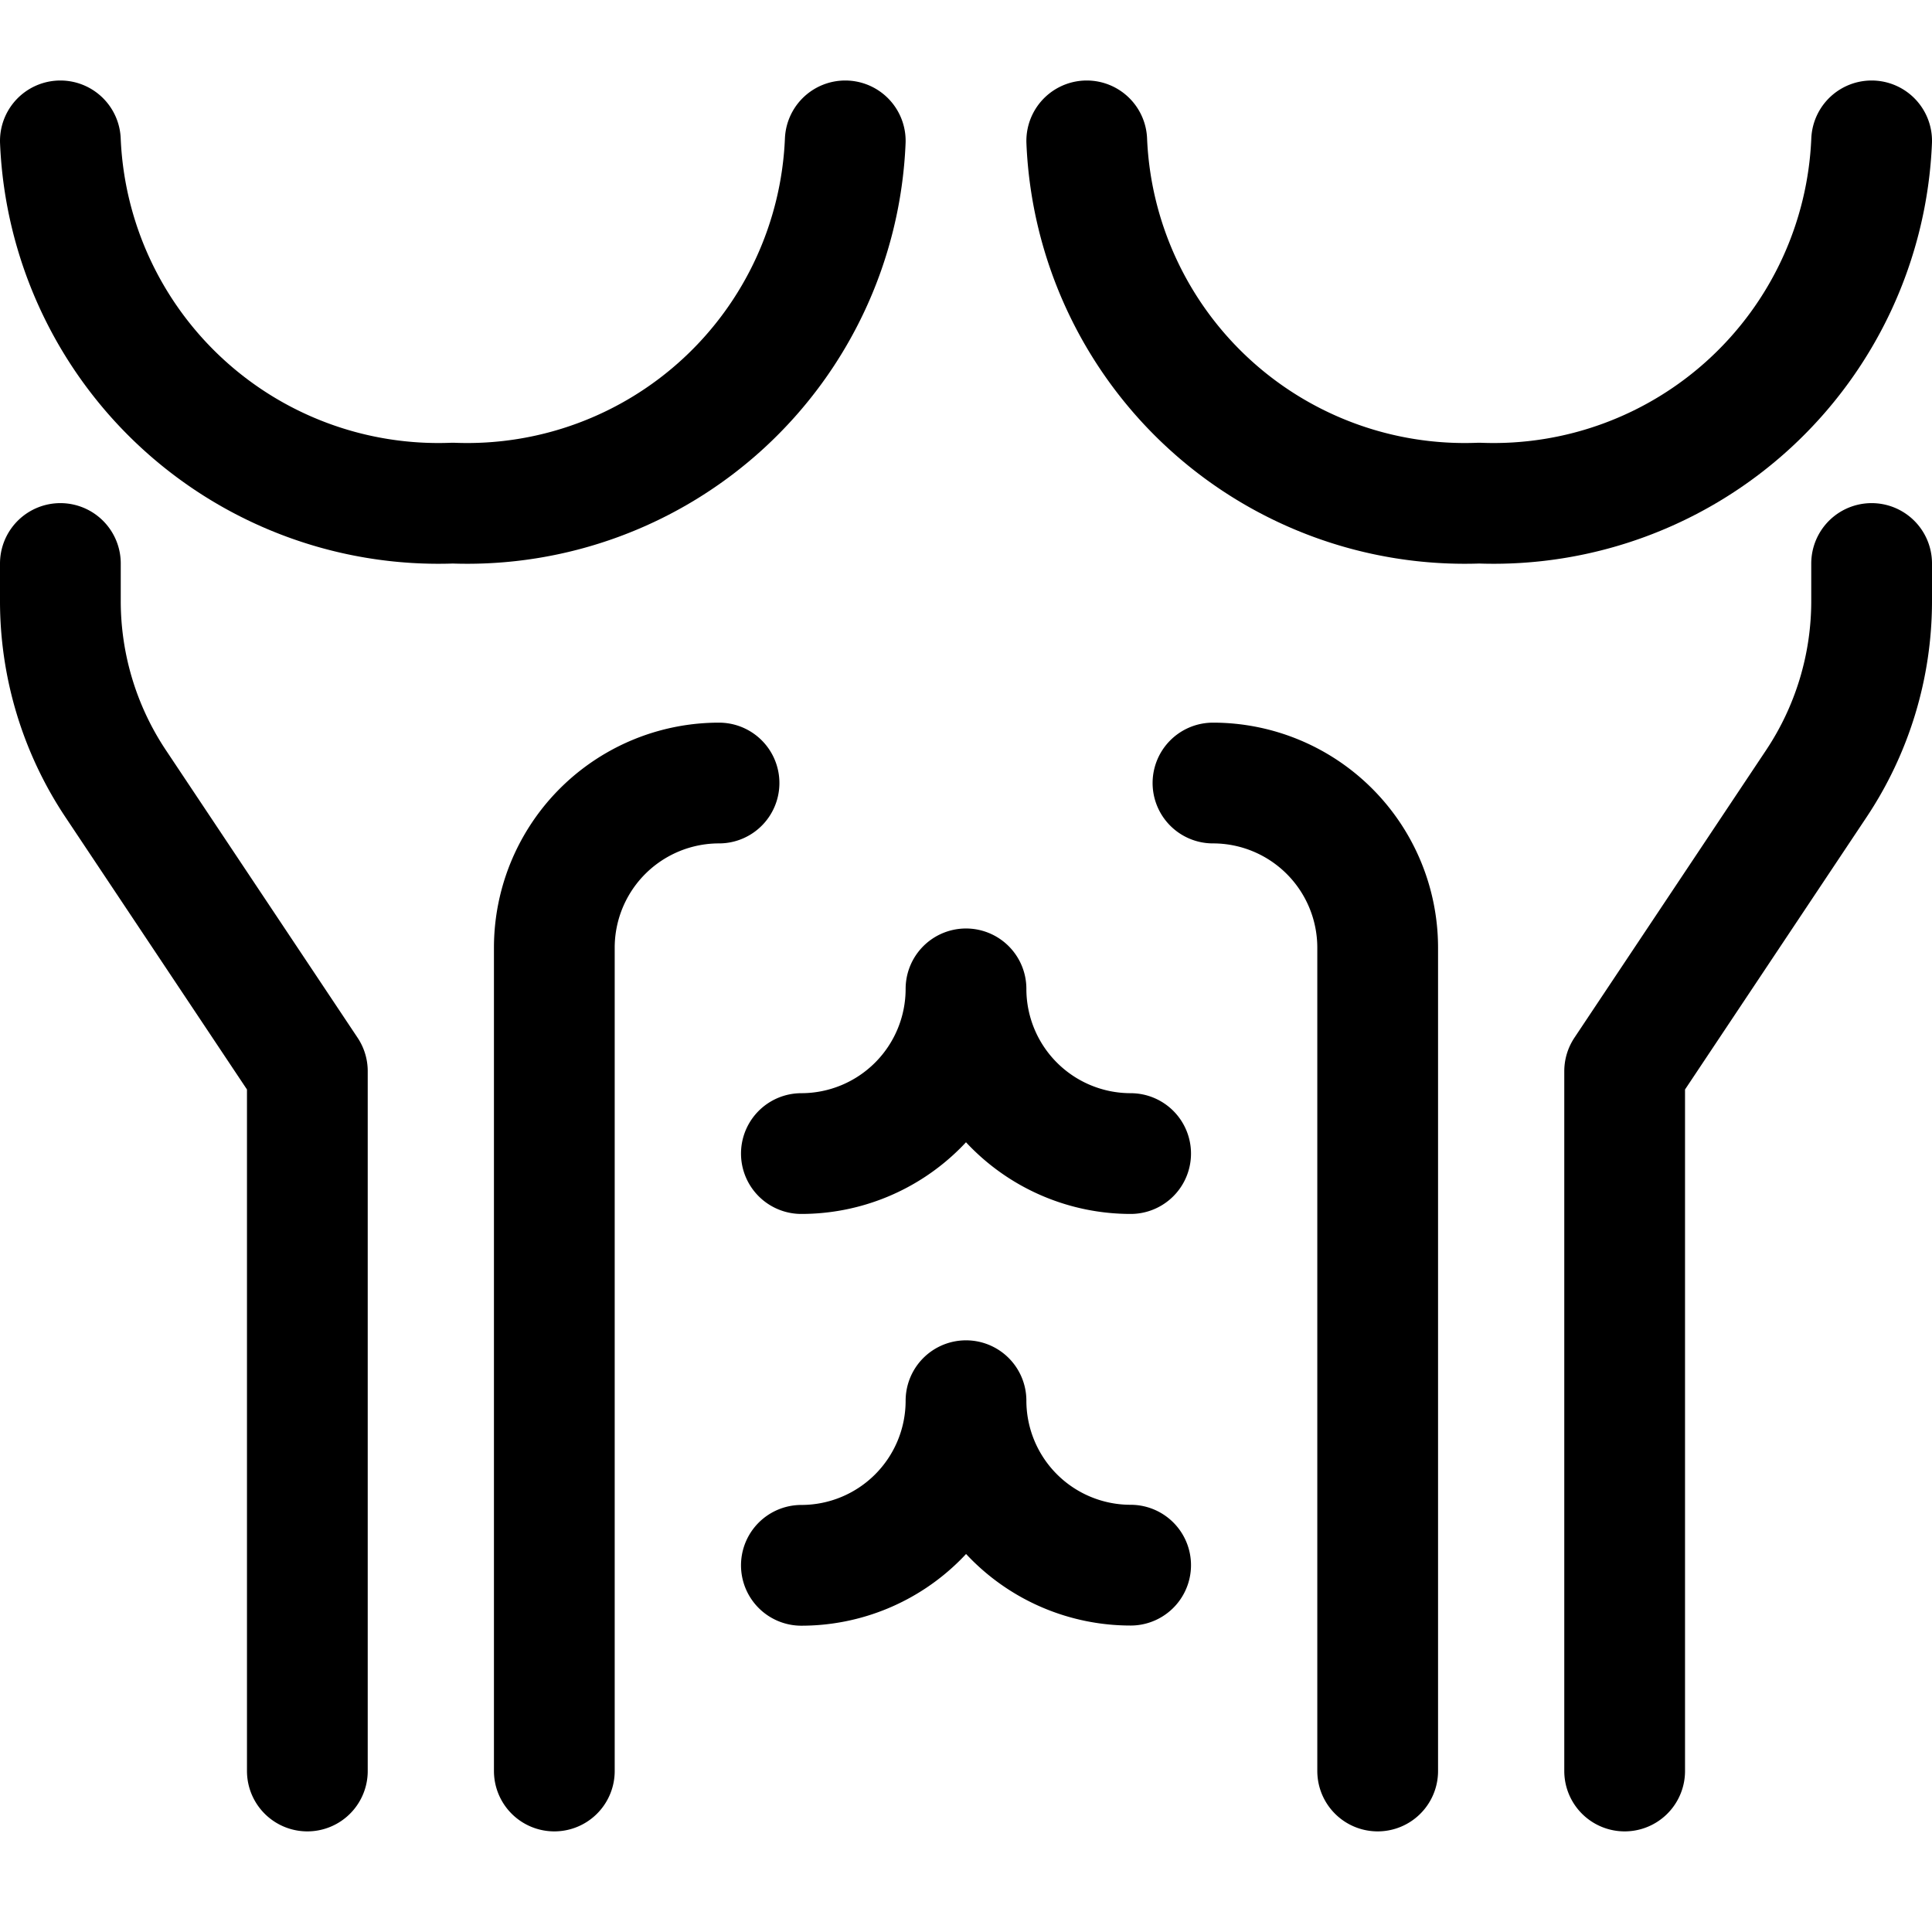 <svg id="Regular" xmlns="http://www.w3.org/2000/svg" viewBox="0 0 24 24"><defs><style>.cls-1{fill:none;stroke:currentColor;stroke-linecap:round;stroke-linejoin:round;stroke-width:1.5px;}</style></defs><title>fitness-six-pack</title><path class="cls-1" d="M14.045,14.33A2.046,2.046,0,0,1,12,12.284h0A2.046,2.046,0,0,1,9.955,14.33"/><path class="cls-1" d="M14.045,19.443A2.045,2.045,0,0,1,12,17.4h0a2.045,2.045,0,0,1-2.045,2.045"/><path class="cls-1" d="M6.886,22V11.773A2.046,2.046,0,0,1,8.932,9.727"/><path class="cls-1" d="M17.114,22V11.773a2.046,2.046,0,0,0-2.046-2.046"/><path class="cls-1" d="M23.25,7v.466a4.089,4.089,0,0,1-.687,2.269l-2.381,3.572V22"/><path class="cls-1" d="M3.818,22V13.307L1.437,9.735A4.089,4.089,0,0,1,.75,7.466V7"/><path class="cls-1" d="M10.5,1.75a4.7,4.7,0,0,1-4.875,4.5A4.7,4.7,0,0,1,.75,1.75"/><path class="cls-1" d="M13.5,1.75a4.7,4.7,0,0,0,4.875,4.5,4.7,4.7,0,0,0,4.875-4.5"/></svg>
